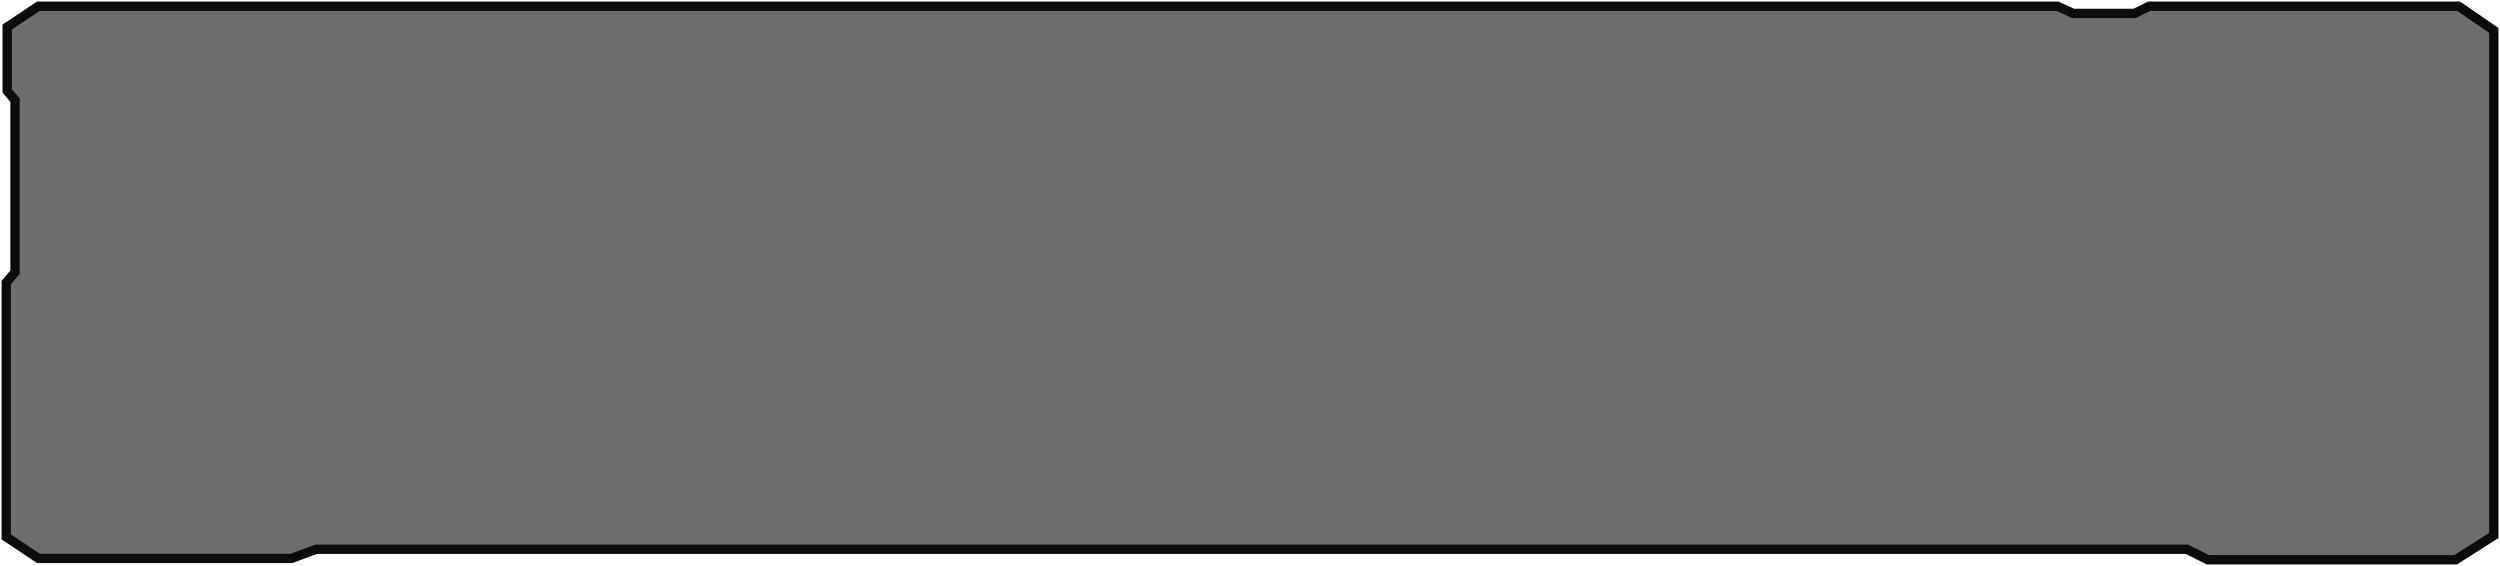 <svg width="804" height="182" viewBox="0 0 804 182" fill="none" xmlns="http://www.w3.org/2000/svg">
<path fill-rule="evenodd" clip-rule="evenodd" d="M2.314 8.709L12.369 2H101.609H102.235H661.671H661.672L666.694 4.314H686.472L691.181 2H790.698L802 9.785V172.215L789.757 180H710.017L703.331 176.649H661.672H661.671H101.66L93.751 179.581H12.369L2 172.662V90.895L4.828 87.541V32.191L2.314 29.256V8.709Z" fill="#6D6D6D"/>
<path d="M12.369 2V0.5H11.915L11.537 0.752L12.369 2ZM2.314 8.709L1.482 7.461L0.814 7.907V8.709H2.314ZM661.672 2L662.3 0.638L662.001 0.5H661.672V2ZM666.694 4.314L666.066 5.677L666.365 5.814H666.694V4.314ZM686.472 4.314V5.814H686.821L687.134 5.661L686.472 4.314ZM691.181 2V0.5H690.832L690.519 0.654L691.181 2ZM790.698 2L791.549 0.765L791.165 0.5H790.698V2ZM802 9.785H803.5V8.997L802.851 8.55L802 9.785ZM802 172.215L802.805 173.481L803.5 173.039V172.215H802ZM789.757 180V181.5H790.193L790.562 181.266L789.757 180ZM710.017 180L709.345 181.341L709.662 181.5H710.017V180ZM703.331 176.649L704.003 175.308L703.686 175.149H703.331V176.649ZM101.66 176.649V175.149H101.391L101.139 175.243L101.66 176.649ZM93.751 179.581V181.081H94.02L94.272 180.988L93.751 179.581ZM12.369 179.581L11.537 180.829L11.915 181.081H12.369V179.581ZM2 172.662H0.5V173.465L1.167 173.91L2 172.662ZM2 90.895L0.853 89.929L0.5 90.347V90.895H2ZM4.828 87.541L5.975 88.508L6.328 88.089V87.541H4.828ZM4.828 32.191H6.328V31.636L5.967 31.215L4.828 32.191ZM2.314 29.256H0.814V29.81L1.175 30.231L2.314 29.256ZM11.537 0.752L1.482 7.461L3.147 9.957L13.202 3.248L11.537 0.752ZM101.609 0.5H12.369V3.5H101.609V0.5ZM102.235 0.5H101.609V3.5H102.235V0.5ZM661.671 0.5H102.235V3.5H661.671V0.5ZM661.672 0.5H661.671V3.5H661.672V0.5ZM667.322 2.952L662.3 0.638L661.044 3.362L666.066 5.677L667.322 2.952ZM686.472 2.814H666.694V5.814H686.472V2.814ZM690.519 0.654L685.81 2.968L687.134 5.661L691.843 3.346L690.519 0.654ZM790.698 0.5H691.181V3.5H790.698V0.5ZM802.851 8.55L791.549 0.765L789.848 3.235L801.149 11.02L802.851 8.55ZM803.5 172.215V9.785H800.5V172.215H803.5ZM790.562 181.266L802.805 173.481L801.195 170.949L788.952 178.734L790.562 181.266ZM710.017 181.5H789.757V178.5H710.017V181.5ZM702.659 177.99L709.345 181.341L710.689 178.659L704.003 175.308L702.659 177.99ZM661.672 178.149H703.331V175.149H661.672V178.149ZM661.671 178.149H661.672V175.149H661.671V178.149ZM101.66 178.149H661.671V175.149H101.66V178.149ZM94.272 180.988L102.181 178.056L101.139 175.243L93.23 178.175L94.272 180.988ZM12.369 181.081H93.751V178.081H12.369V181.081ZM1.167 173.91L11.537 180.829L13.202 178.333L2.833 171.415L1.167 173.91ZM0.5 90.895V172.662H3.5V90.895H0.5ZM3.681 86.574L0.853 89.929L3.147 91.862L5.975 88.508L3.681 86.574ZM3.328 32.191V87.541H6.328V32.191H3.328ZM1.175 30.231L3.689 33.167L5.967 31.215L3.454 28.28L1.175 30.231ZM0.814 8.709V29.256H3.814V8.709H0.814Z" fill="#0B0B0B"/>
</svg>
